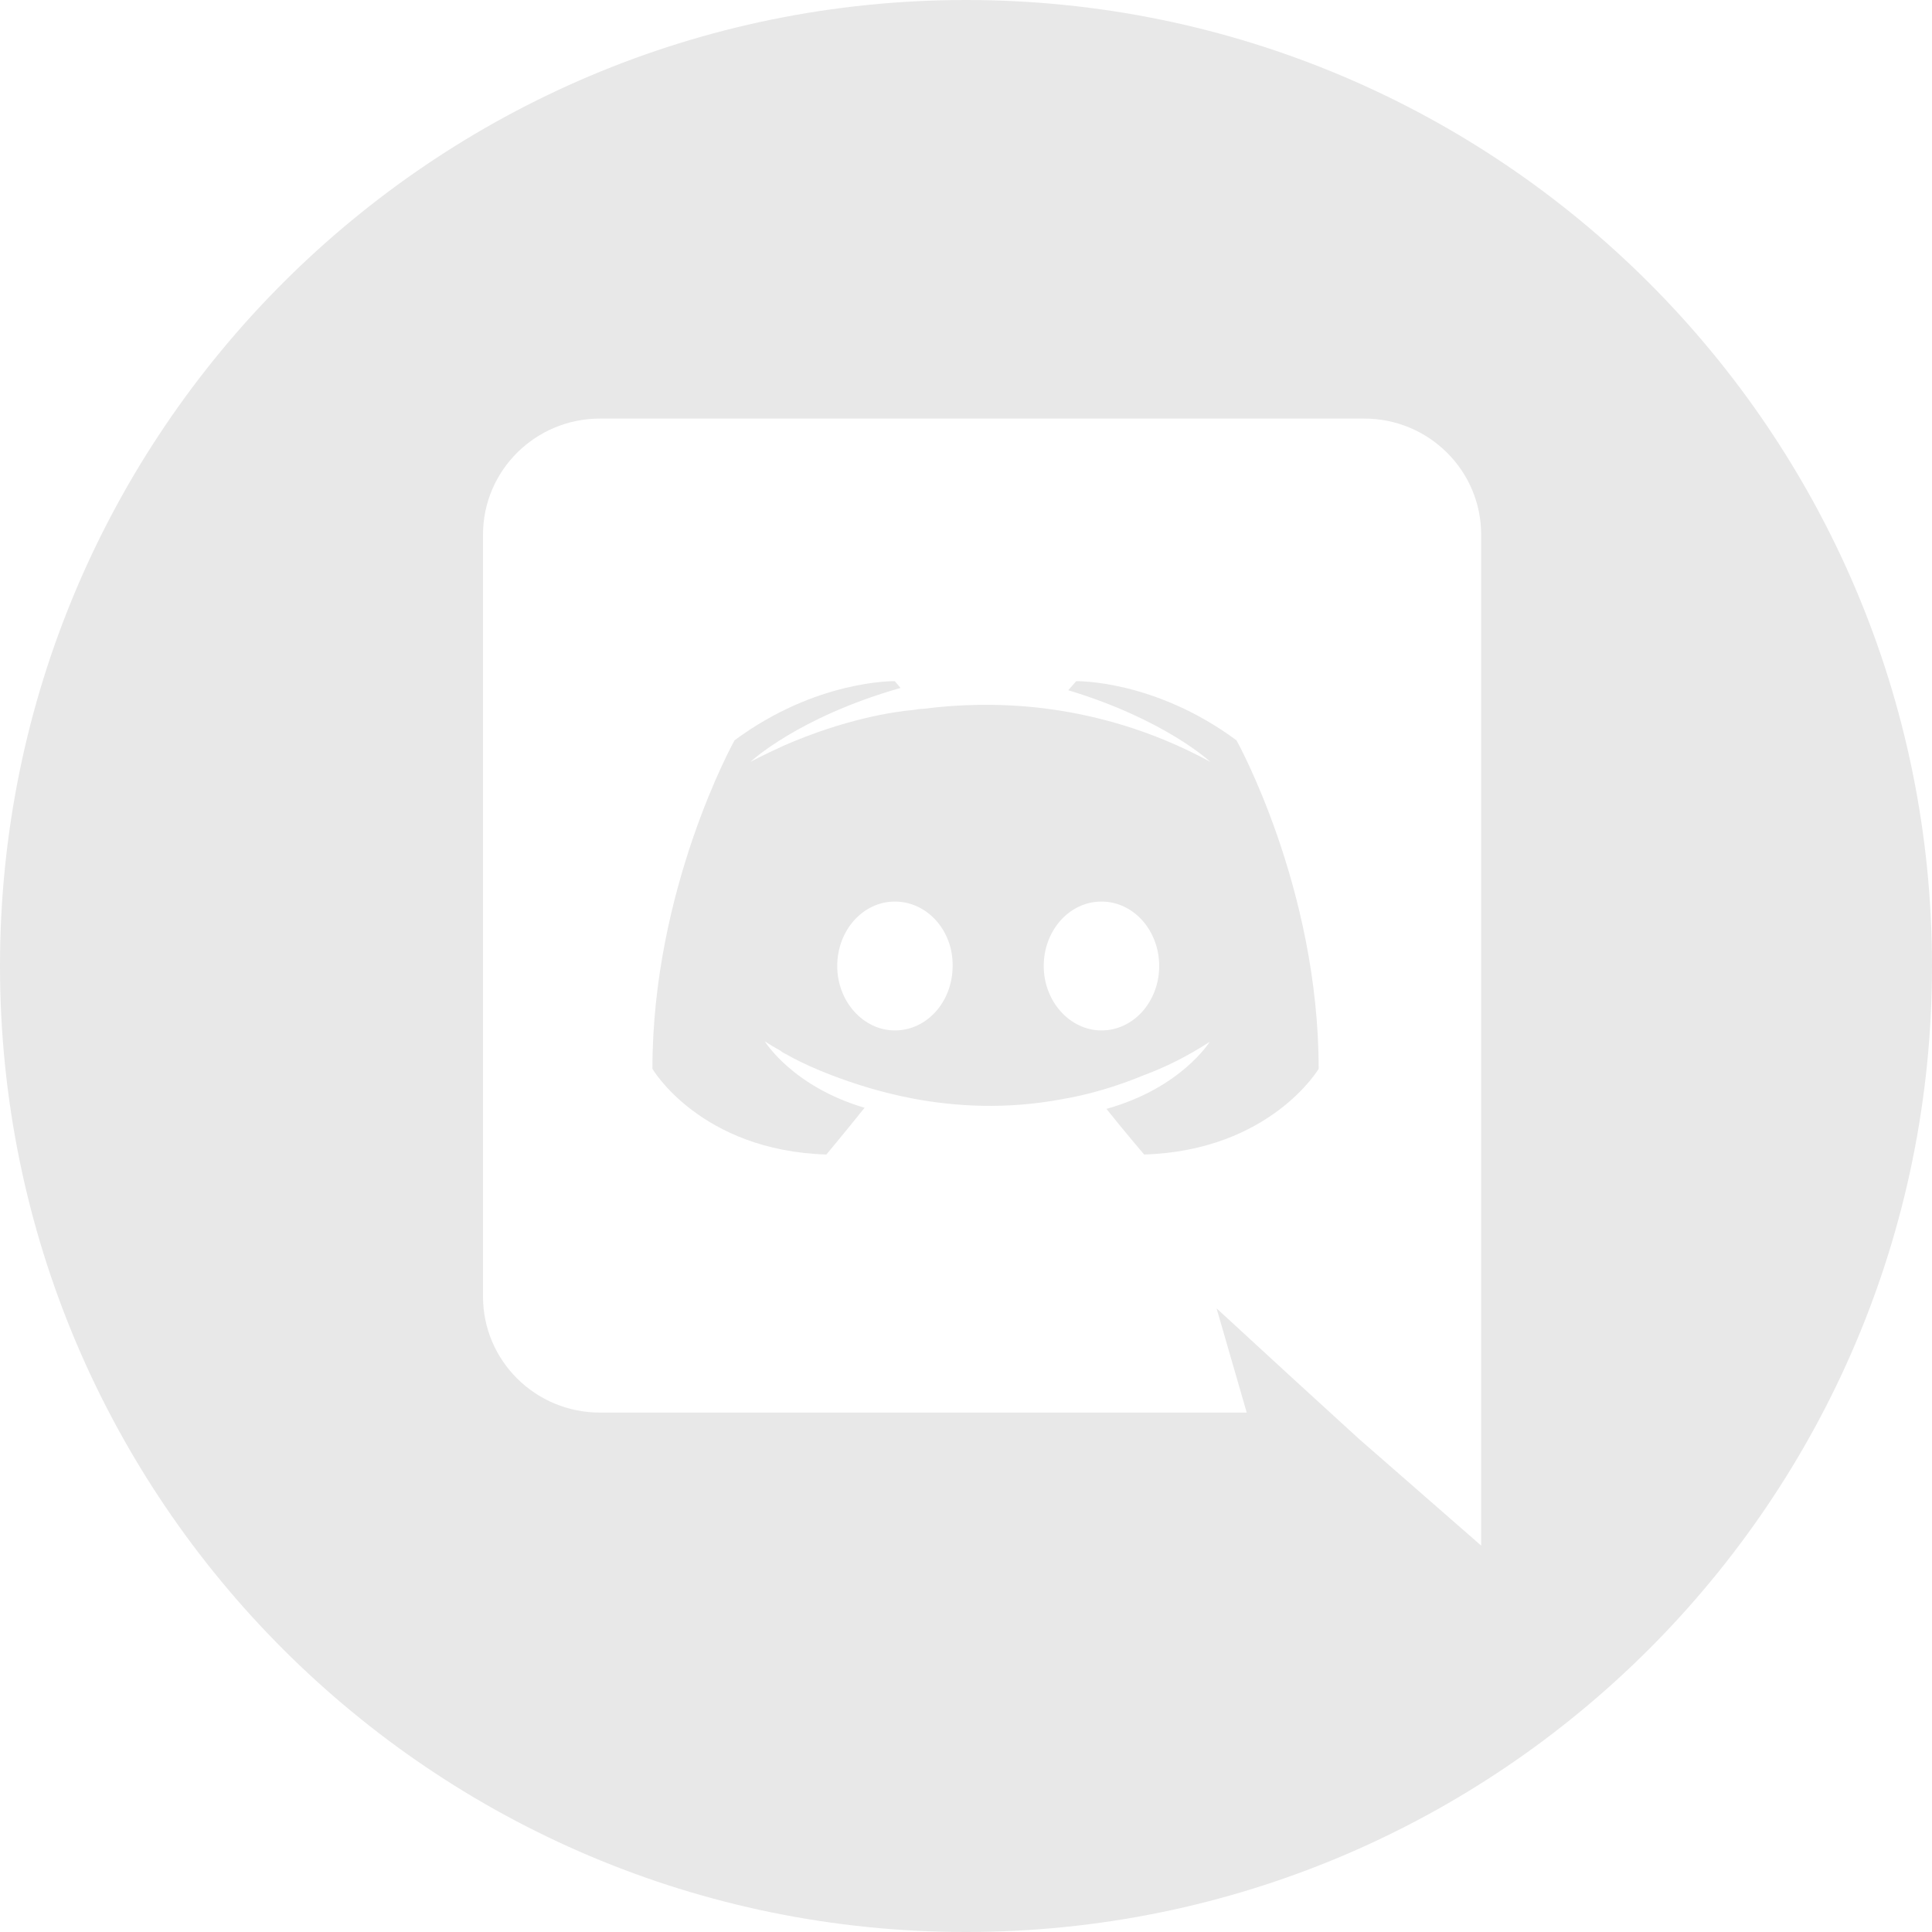 <svg width="26" height="26" viewBox="0 0 26 26" fill="none" xmlns="http://www.w3.org/2000/svg">
<path fill-rule="evenodd" clip-rule="evenodd" d="M0 13C0 5.82 5.82 0 13 0C20.18 0 26 5.82 26 13C26 20.18 20.18 26 13 26C5.82 26 0 20.18 0 13ZM18.36 5.633H8.074C7.206 5.633 6.5 6.331 6.5 7.196V17.448C6.5 18.313 7.206 19.01 8.074 19.01H16.778L16.372 17.607L17.354 18.51L18.283 19.359L19.933 20.8V7.196C19.933 6.331 19.227 5.633 18.36 5.633Z" fill="#E8E8E8"/>
<path fill-rule="evenodd" clip-rule="evenodd" d="M15.397 15.537C15.397 15.537 15.12 15.211 14.89 14.923C15.896 14.642 16.279 14.021 16.279 14.021C15.965 14.225 15.665 14.369 15.397 14.468C15.013 14.627 14.644 14.733 14.284 14.794C13.547 14.931 12.871 14.893 12.296 14.786C11.858 14.703 11.482 14.582 11.167 14.46C10.991 14.392 10.799 14.309 10.607 14.203C10.584 14.187 10.561 14.18 10.538 14.165C10.522 14.157 10.515 14.149 10.507 14.142C10.369 14.066 10.292 14.013 10.292 14.013C10.292 14.013 10.661 14.62 11.635 14.908C11.405 15.196 11.121 15.537 11.121 15.537C9.425 15.484 8.78 14.384 8.78 14.384C8.78 11.943 9.885 9.963 9.885 9.963C10.991 9.144 12.042 9.167 12.042 9.167L12.119 9.258C10.737 9.652 10.1 10.252 10.1 10.252C10.1 10.252 10.269 10.161 10.553 10.032C11.374 9.675 12.027 9.577 12.296 9.554C12.342 9.546 12.38 9.539 12.426 9.539C12.894 9.478 13.424 9.463 13.977 9.524C14.706 9.607 15.489 9.819 16.287 10.252C16.287 10.252 15.681 9.683 14.376 9.289L14.483 9.167C14.483 9.167 15.535 9.144 16.64 9.963C16.64 9.963 17.746 11.943 17.746 14.384C17.746 14.384 17.093 15.484 15.397 15.537ZM12.043 12.133C11.609 12.133 11.267 12.524 11.267 13C11.267 13.476 11.617 13.867 12.043 13.867C12.478 13.867 12.82 13.476 12.82 13C12.828 12.524 12.478 12.133 12.043 12.133ZM14.823 12.133C14.389 12.133 14.046 12.524 14.046 13C14.046 13.476 14.397 13.867 14.823 13.867C15.257 13.867 15.6 13.476 15.6 13C15.6 12.524 15.257 12.133 14.823 12.133Z" fill="#E8E8E8"/>
</svg>
